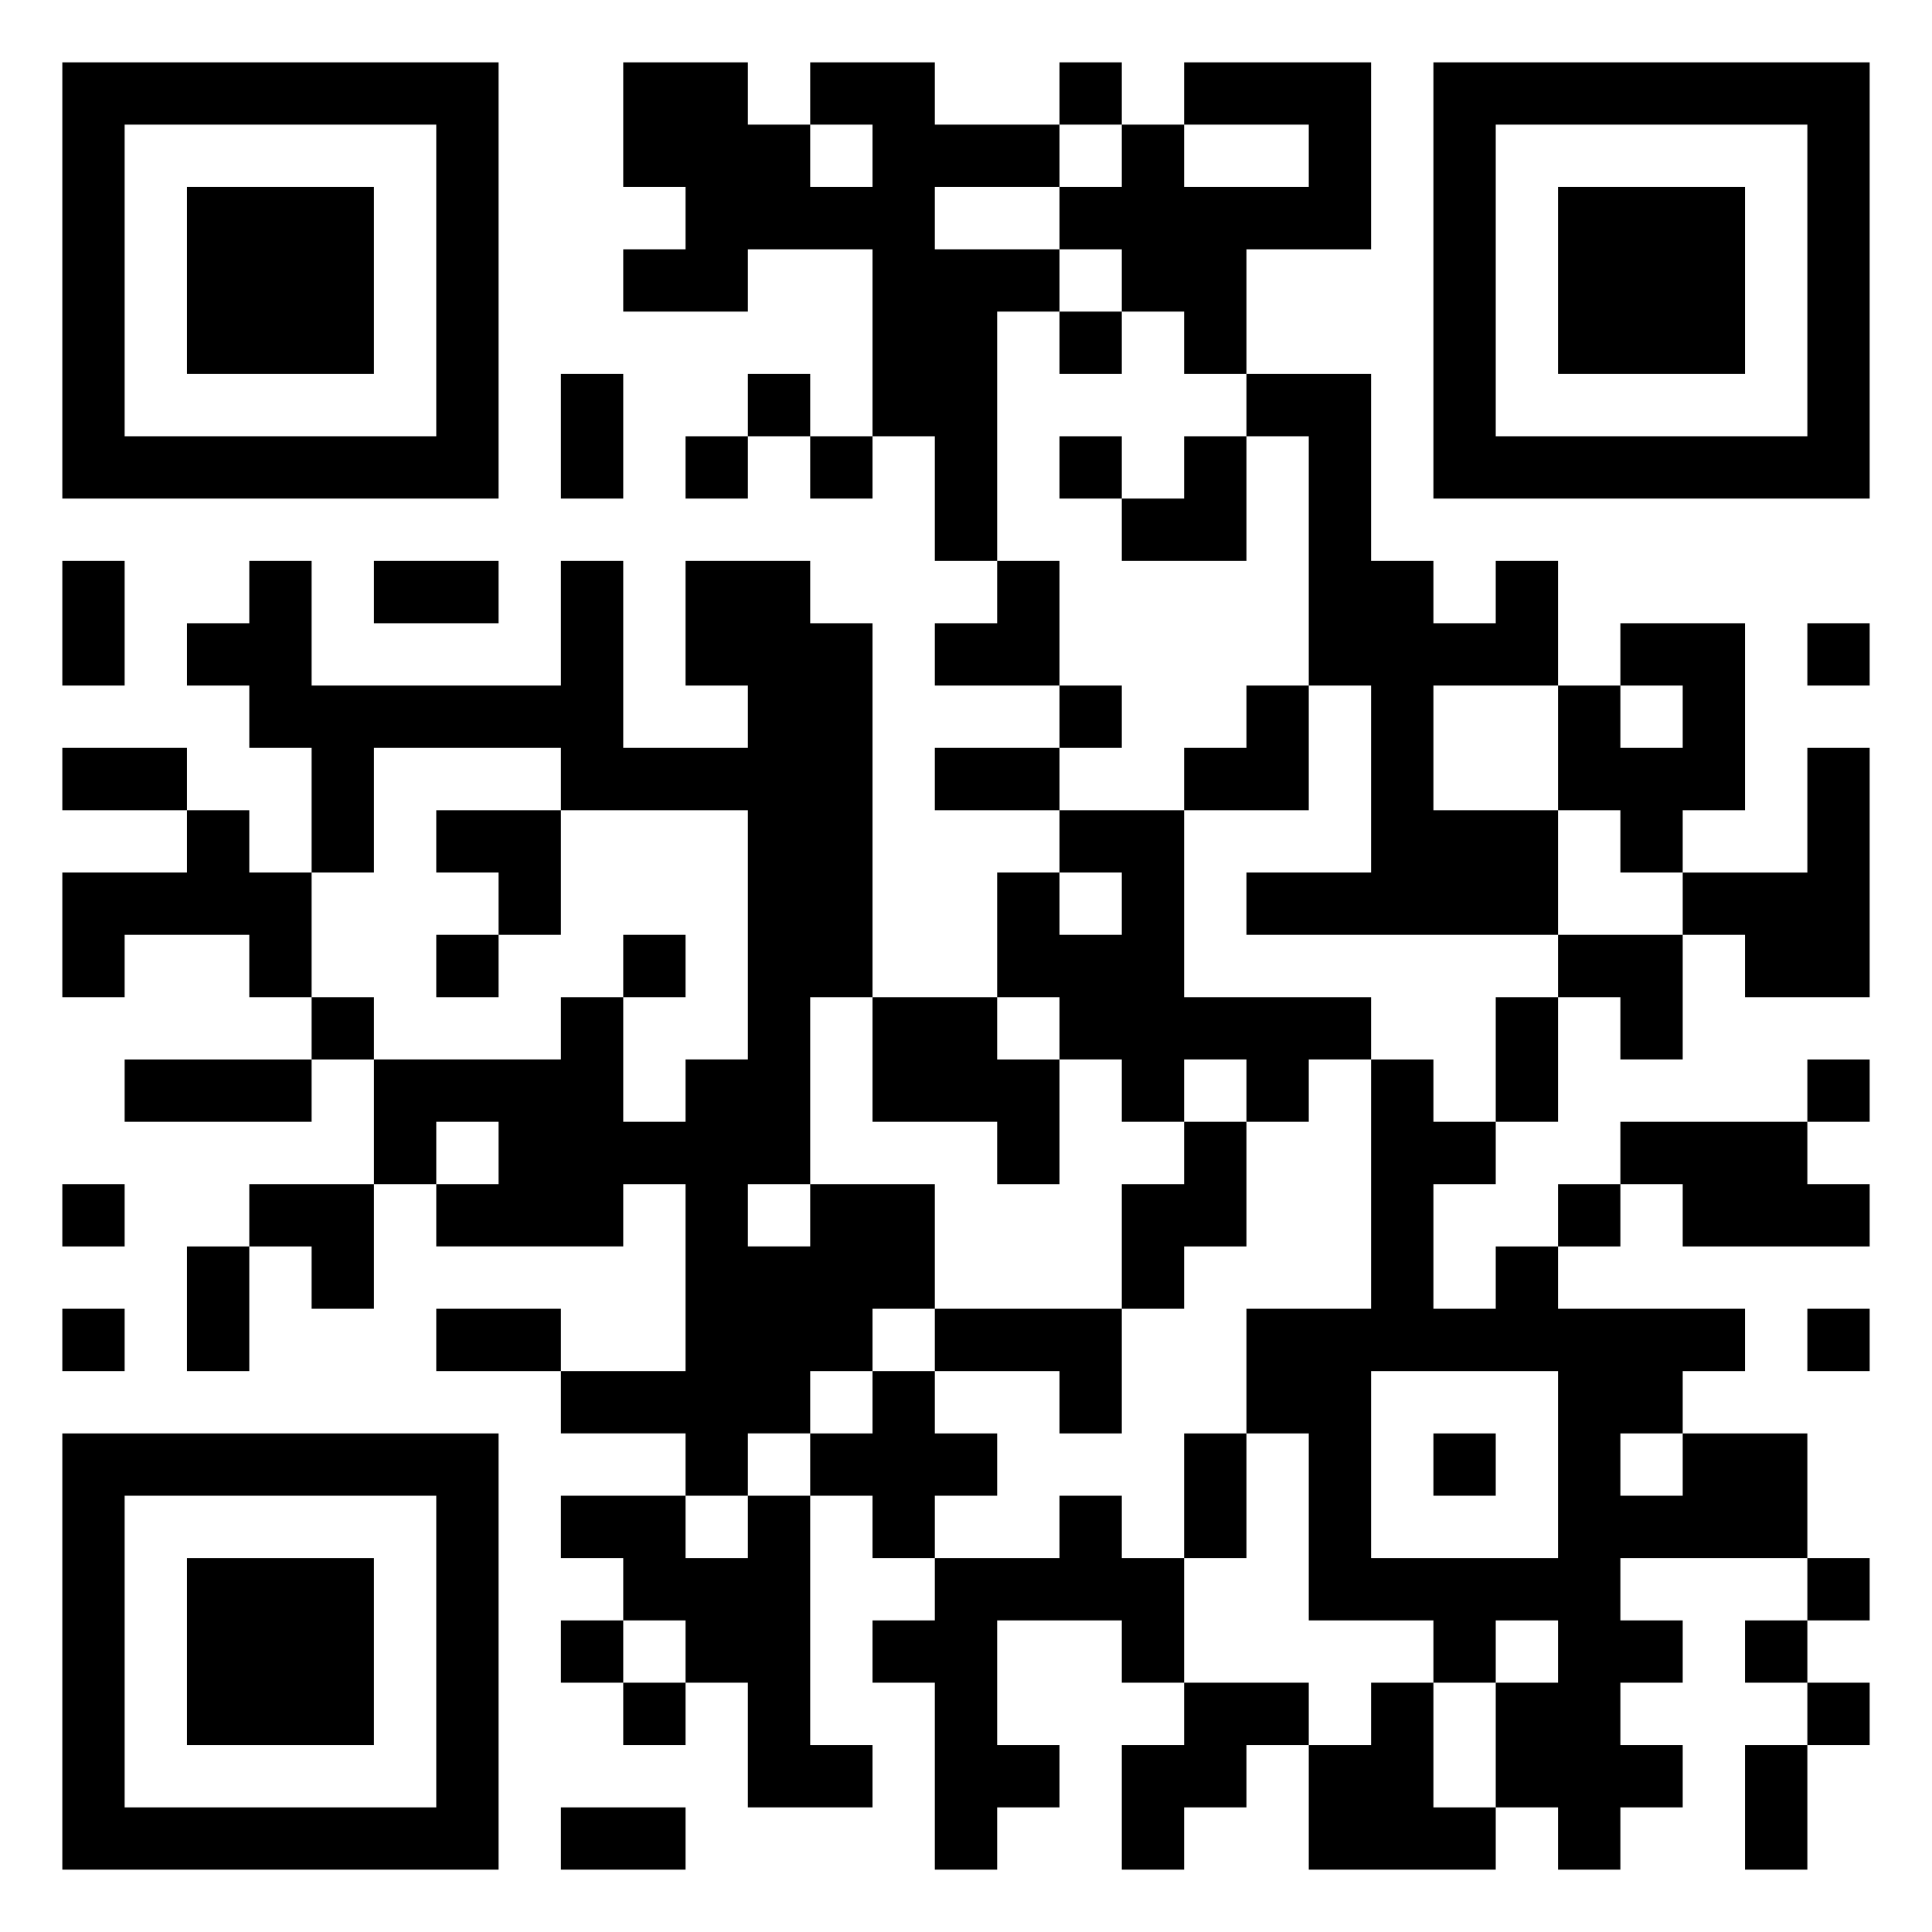 <svg xmlns="http://www.w3.org/2000/svg" viewBox="0 0 31 31"><path d="M1 1h7v7h-7zM10 1h2v1h1v1h1v-1h-1v-1h2v1h2v1h-2v1h2v1h-1v4h-1v-2h-1v-3h-2v1h-2v-1h1v-1h-1zM17 1h1v1h-1zM19 1h3v3h-2v2h-1v-1h-1v-1h-1v-1h1v-1h1v1h2v-1h-2zM23 1h7v7h-7zM2 2v5h5v-5zM24 2v5h5v-5zM3 3h3v3h-3zM25 3h3v3h-3zM17 5h1v1h-1zM9 6h1v2h-1zM12 6h1v1h-1zM20 6h2v3h1v1h1v-1h1v2h-2v2h2v2h-5v-1h2v-3h-1v-4h-1zM11 7h1v1h-1zM13 7h1v1h-1zM17 7h1v1h-1zM19 7h1v2h-2v-1h1zM1 9h1v2h-1zM4 9h1v2h4v-2h1v3h2v-1h-1v-2h2v1h1v6h-1v3h-1v1h1v-1h2v2h-1v1h-1v1h-1v1h-1v-1h-2v-1h2v-3h-1v1h-3v-1h1v-1h-1v1h-1v-2h3v-1h1v2h1v-1h1v-4h-3v-1h-3v2h-1v-2h-1v-1h-1v-1h1zM6 9h2v1h-2zM16 9h1v2h-2v-1h1zM26 10h2v3h-1v1h-1v-1h-1v-2h1v1h1v-1h-1zM29 10h1v1h-1zM17 11h1v1h-1zM20 11h1v2h-2v-1h1zM1 12h2v1h-2zM15 12h2v1h-2zM29 12h1v4h-2v-1h-1v-1h2zM3 13h1v1h1v2h-1v-1h-2v1h-1v-2h2zM7 13h2v2h-1v-1h-1zM17 13h2v3h3v1h-1v1h-1v-1h-1v1h-1v-1h-1v-1h-1v-2h1v1h1v-1h-1zM7 15h1v1h-1zM10 15h1v1h-1zM25 15h2v2h-1v-1h-1zM5 16h1v1h-1zM14 16h2v1h1v2h-1v-1h-2zM24 16h1v2h-1zM2 17h3v1h-3zM22 17h1v1h1v1h-1v2h1v-1h1v1h3v1h-1v1h-1v1h1v-1h2v2h-3v1h1v1h-1v1h1v1h-1v1h-1v-1h-1v-2h1v-1h-1v1h-1v-1h-2v-3h-1v-2h2zM29 17h1v1h-1zM19 18h1v2h-1v1h-1v-2h1zM26 18h3v1h1v1h-3v-1h-1zM1 19h1v1h-1zM4 19h2v2h-1v-1h-1zM25 19h1v1h-1zM3 20h1v2h-1zM1 21h1v1h-1zM7 21h2v1h-2zM15 21h3v2h-1v-1h-2zM29 21h1v1h-1zM14 22h1v1h1v1h-1v1h-1v-1h-1v-1h1zM22 22v3h3v-3zM1 23h7v7h-7zM19 23h1v2h-1zM23 23h1v1h-1zM2 24v5h5v-5zM9 24h2v1h1v-1h1v4h1v1h-2v-2h-1v-1h-1v-1h-1zM17 24h1v1h1v2h-1v-1h-2v2h1v1h-1v1h-1v-3h-1v-1h1v-1h2zM3 25h3v3h-3zM29 25h1v1h-1zM9 26h1v1h-1zM28 26h1v1h-1zM10 27h1v1h-1zM19 27h2v1h-1v1h-1v1h-1v-2h1zM22 27h1v2h1v1h-3v-2h1zM29 27h1v1h-1zM28 28h1v2h-1zM9 29h2v1h-2z"/></svg>